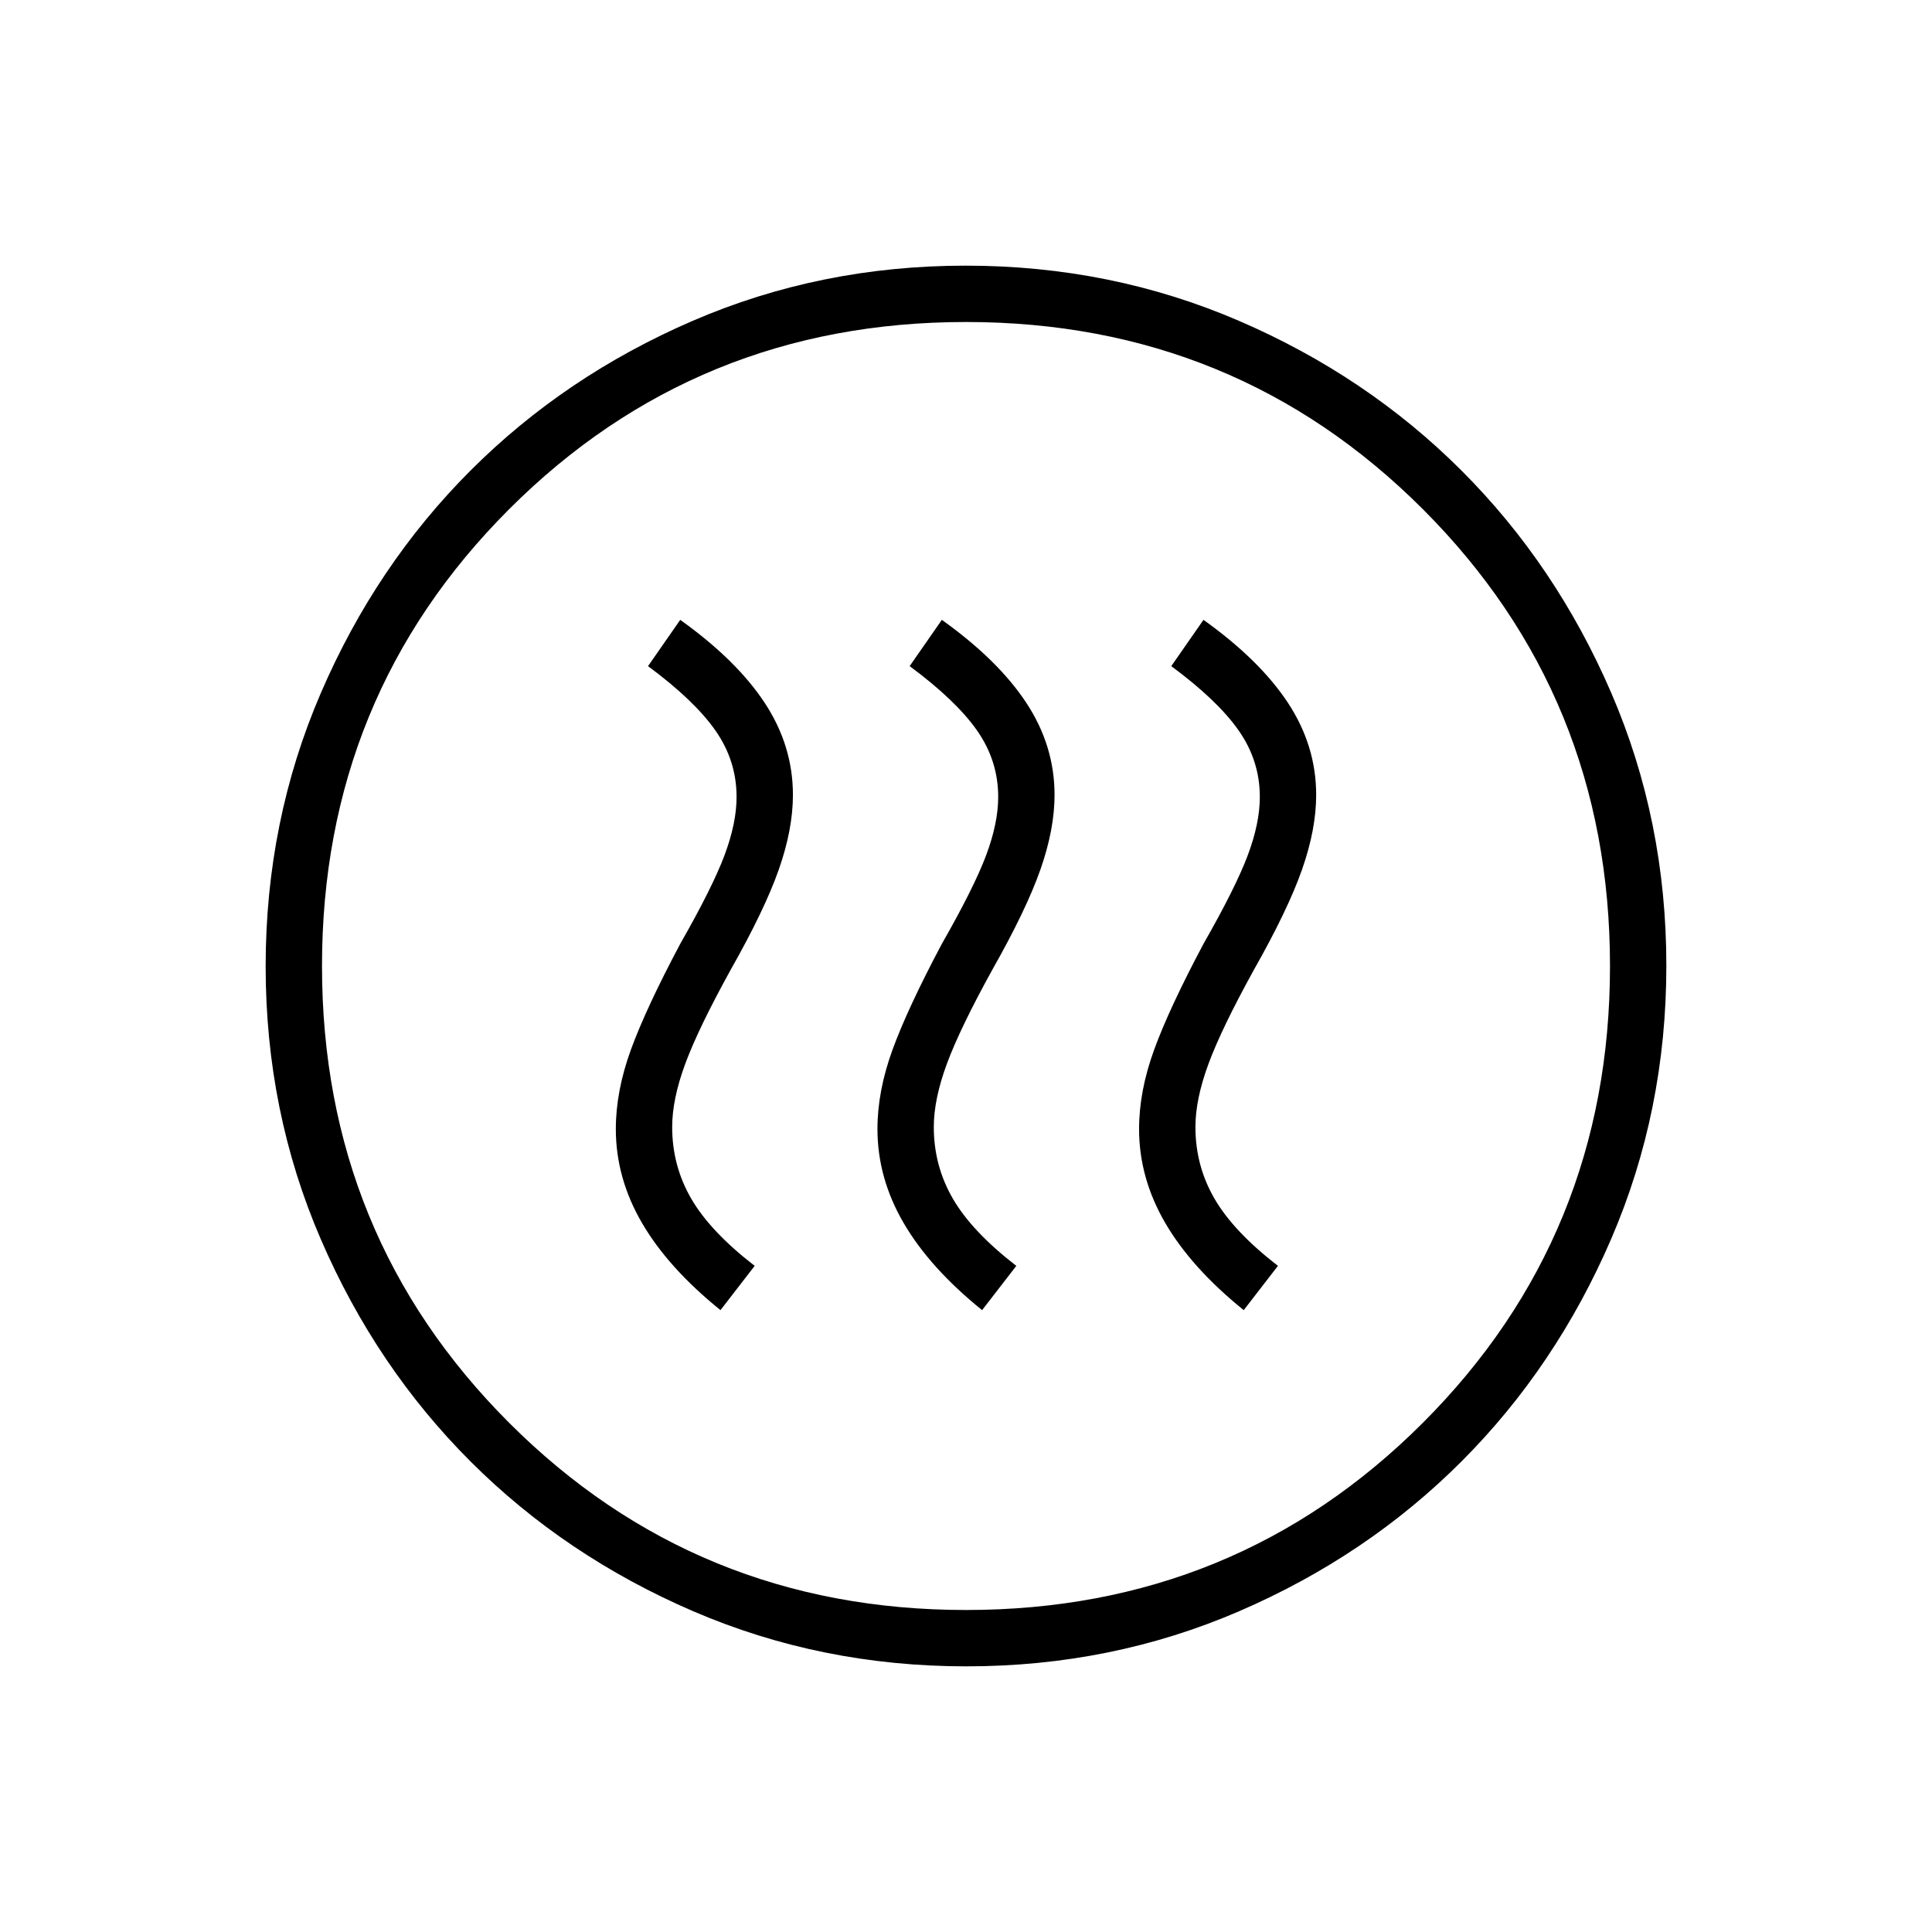 <svg xmlns="http://www.w3.org/2000/svg" height="24" viewBox="0 -960 960 960" width="24"><path d="m358-309 17-22q-22-17-31.5-33.34Q334-380.69 334-400q0-13.82 6.5-31.41T363-478q17-30 24-49.99 7-20 7-37.01 0-24.44-14-45.72Q366-632 338-652l-16 23q23 17 33.5 32t10.5 33q0 13-6 29t-22 44q-17 32-24.5 52.57T306-399q0 24.35 13 46.68Q332-330 358-309Zm130 0 17-22q-22-17-31.5-33.34Q464-380.69 464-400q0-13.82 6.5-31.41T493-478q17-30 24-49.99 7-20 7-37.01 0-24.44-14-45.72Q496-632 468-652l-16 23q23 17 33.5 32t10.5 33q0 13-6 29t-22 44q-17 32-24.5 52.57T436-399q0 24.35 13 46.68Q462-330 488-309Zm130 0 17-22q-22-17-31.5-33.34Q594-380.69 594-400q0-13.82 6.5-31.41T623-478q17-30 24-49.99 7-20 7-37.01 0-24.44-14-45.72Q626-632 598-652l-16 23q23 17 33.5 32t10.5 33q0 13-6 29t-22 44q-17 32-24.5 52.57T566-399q0 24.35 13 46.68Q592-330 618-309ZM480.17-132q-72.17 0-135.73-27.39-63.56-27.39-110.57-74.35-47.02-46.96-74.44-110.43Q132-407.65 132-479.83q0-72.17 27.39-135.73 27.39-63.56 74.35-110.57 46.96-47.02 110.43-74.44Q407.65-828 479.83-828q72.17 0 135.73 27.39 63.56 27.39 110.57 74.35 47.02 46.96 74.44 110.43Q828-552.35 828-480.17q0 72.17-27.39 135.73-27.39 63.56-74.35 110.57-46.96 47.02-110.43 74.44Q552.35-132 480.17-132Zm-.17-28q134 0 227-93t93-227q0-134-93-227t-227-93q-134 0-227 93t-93 227q0 134 93 227t227 93Zm0-320Z"/></svg>